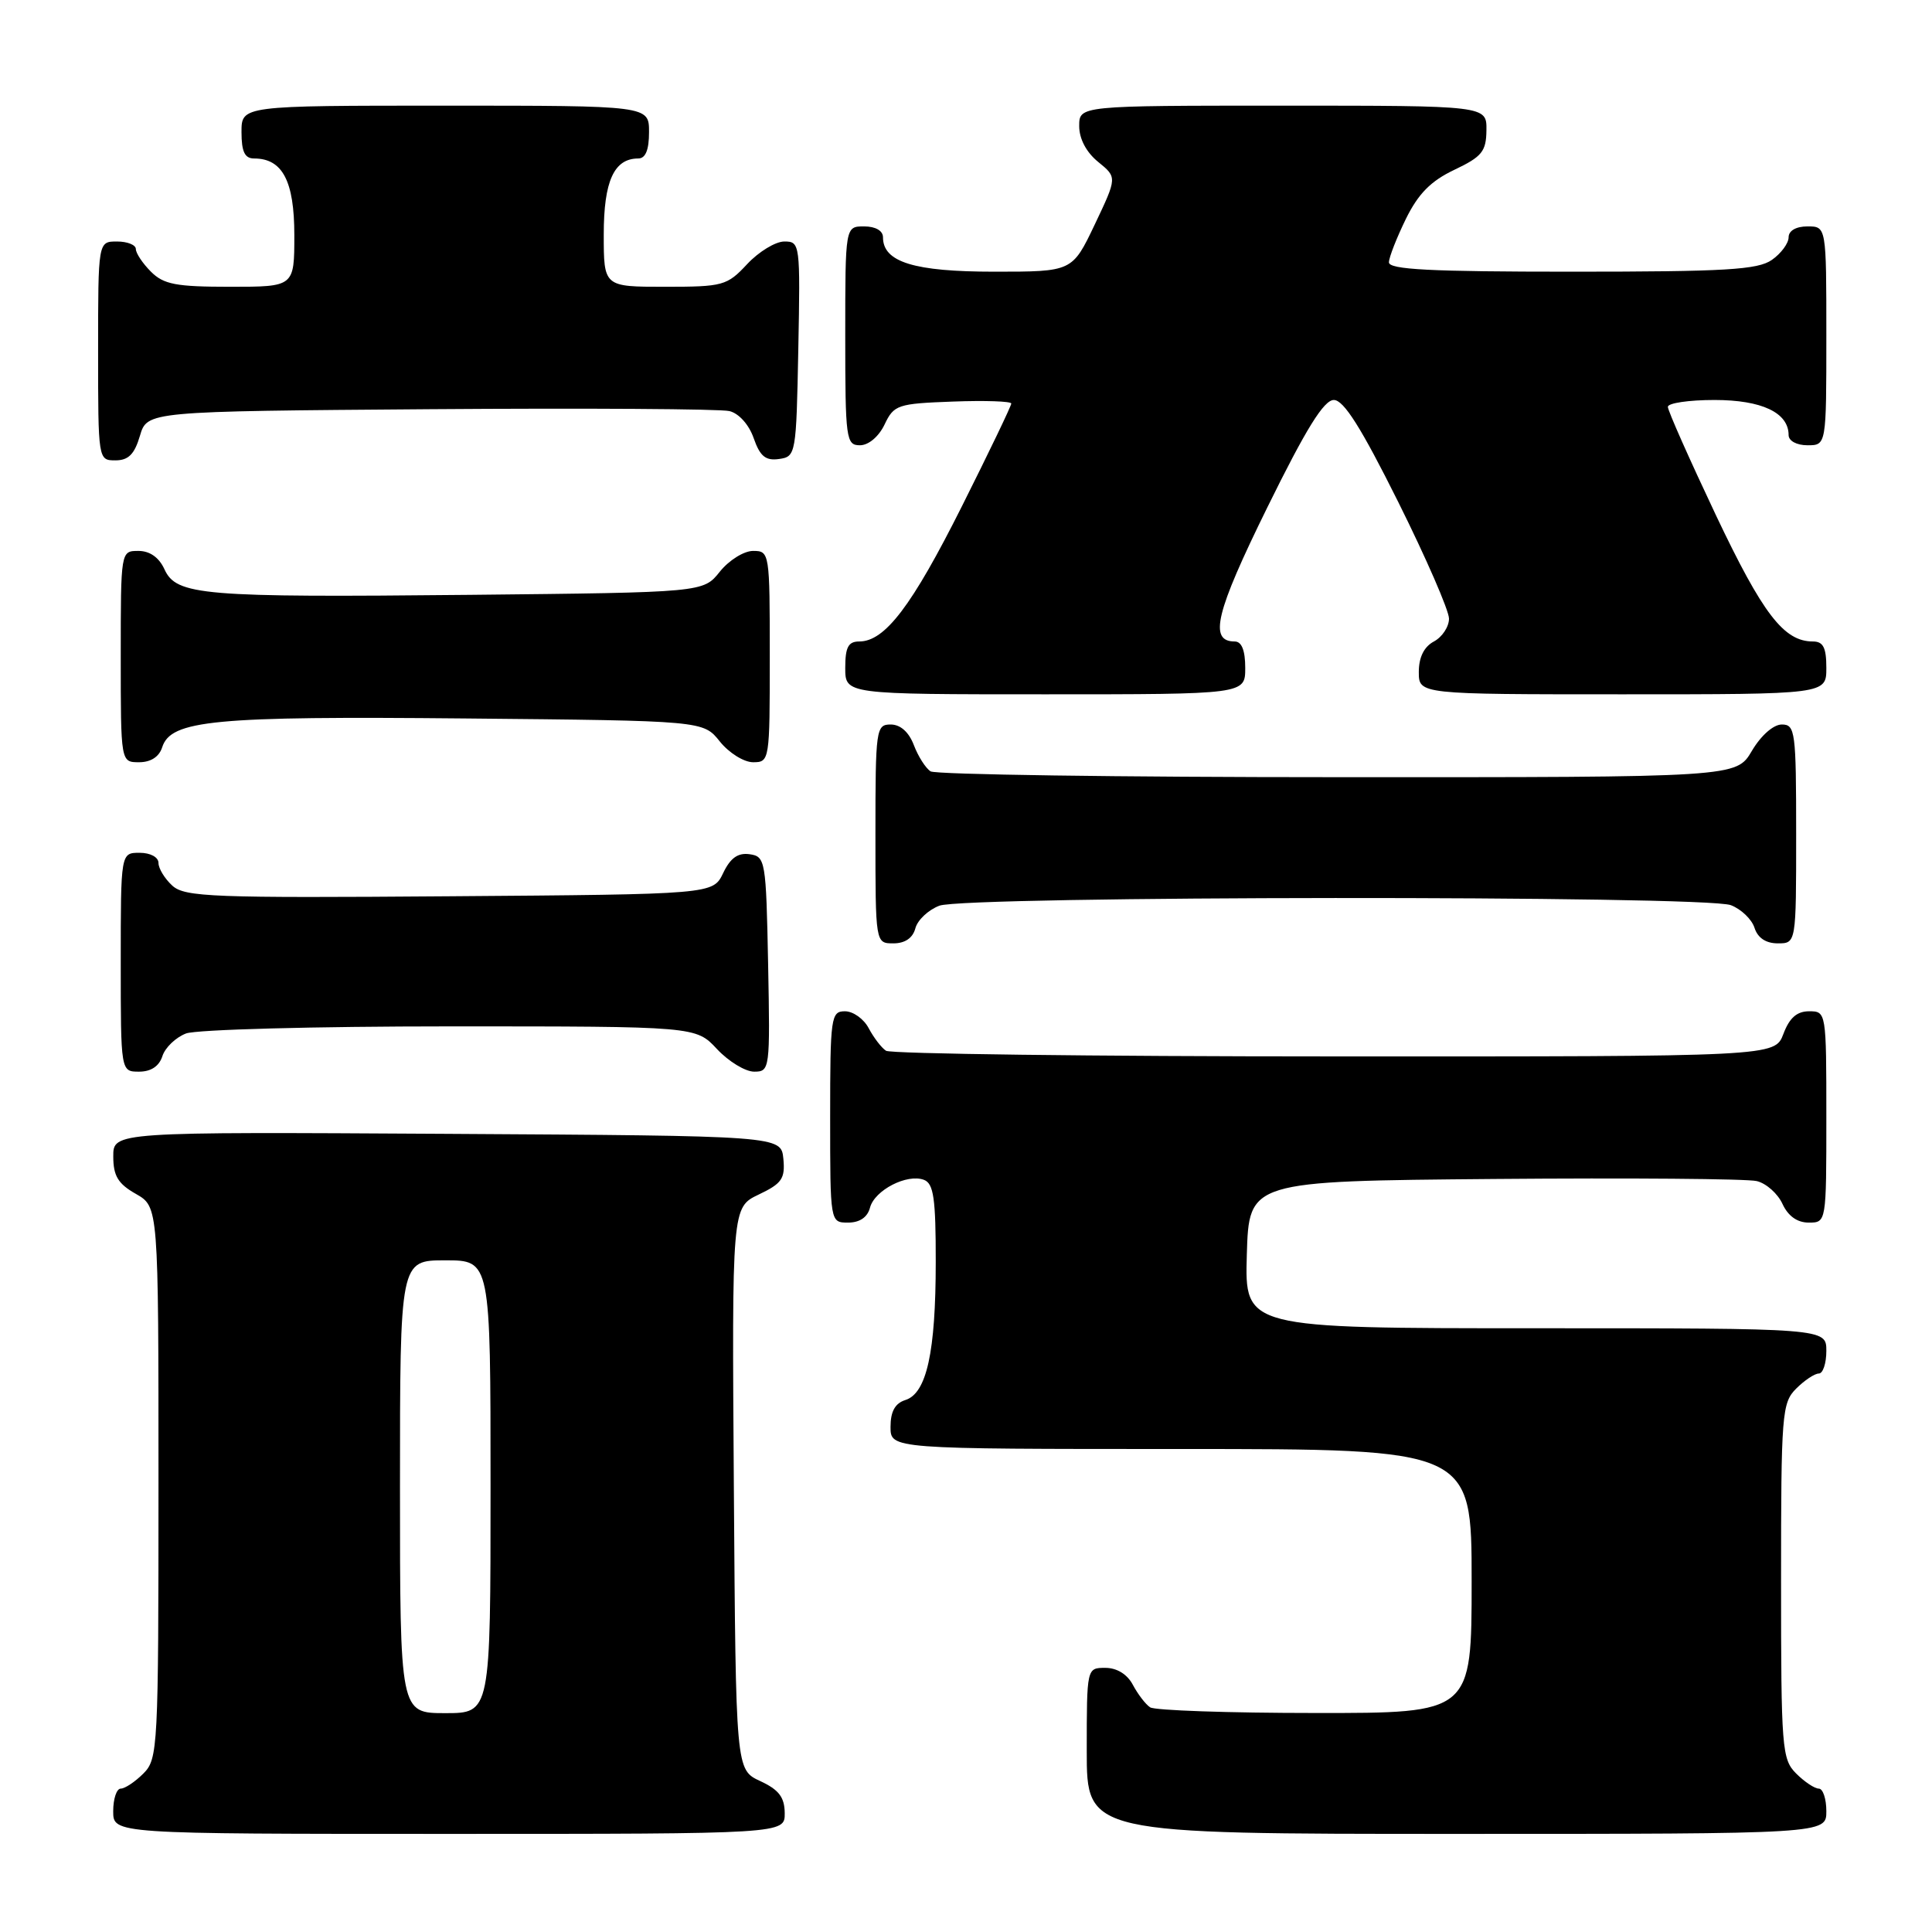 <?xml version="1.0" encoding="UTF-8" standalone="no"?>
<!DOCTYPE svg PUBLIC "-//W3C//DTD SVG 1.1//EN" "http://www.w3.org/Graphics/SVG/1.1/DTD/svg11.dtd" >
<svg xmlns="http://www.w3.org/2000/svg" xmlns:xlink="http://www.w3.org/1999/xlink" version="1.1" viewBox="0 0 256 256">
 <g >
 <path fill="currentColor"
d=" M 103.98 240.25 C 103.96 238.14 103.21 237.15 100.73 236.00 C 97.50 234.50 97.50 234.50 97.24 197.24 C 96.98 159.98 96.98 159.98 100.54 158.28 C 103.61 156.82 104.05 156.17 103.80 153.54 C 103.50 150.50 103.50 150.50 59.25 150.24 C 15.00 149.98 15.00 149.98 15.01 153.24 C 15.01 155.81 15.64 156.86 18.01 158.20 C 21.00 159.91 21.00 159.91 21.00 196.45 C 21.00 231.67 20.93 233.07 19.00 235.00 C 17.90 236.10 16.55 237.00 16.00 237.00 C 15.45 237.00 15.00 238.35 15.00 240.00 C 15.00 243.00 15.00 243.00 59.50 243.00 C 104.00 243.00 104.00 243.00 103.98 240.25 Z  M 242.00 240.00 C 242.00 238.35 241.55 237.00 241.00 237.00 C 240.45 237.00 239.10 236.10 238.00 235.00 C 236.11 233.11 236.00 231.67 236.00 209.50 C 236.00 187.33 236.11 185.89 238.00 184.00 C 239.10 182.90 240.45 182.00 241.00 182.00 C 241.55 182.00 242.00 180.65 242.00 179.00 C 242.00 176.00 242.00 176.00 203.46 176.00 C 164.93 176.00 164.93 176.00 165.21 166.25 C 165.50 156.50 165.50 156.50 198.00 156.22 C 215.88 156.07 231.53 156.19 232.78 156.50 C 234.04 156.80 235.57 158.17 236.19 159.53 C 236.93 161.13 238.14 162.00 239.66 162.00 C 242.00 162.00 242.00 162.00 242.00 148.00 C 242.00 134.09 241.98 134.00 239.72 134.00 C 238.10 134.00 237.11 134.87 236.31 137.00 C 235.17 140.00 235.17 140.00 176.84 139.98 C 144.75 139.98 118.00 139.64 117.40 139.23 C 116.79 138.83 115.77 137.49 115.11 136.25 C 114.46 135.01 113.05 134.00 111.96 134.00 C 110.11 134.00 110.00 134.75 110.00 148.00 C 110.00 162.00 110.00 162.00 112.38 162.00 C 113.92 162.00 114.95 161.29 115.28 160.02 C 115.89 157.70 120.20 155.48 122.44 156.34 C 123.71 156.83 124.00 158.81 123.99 167.22 C 123.99 179.15 122.79 184.62 119.97 185.51 C 118.60 185.94 118.00 187.03 118.00 189.07 C 118.00 192.00 118.00 192.00 156.50 192.00 C 195.00 192.00 195.00 192.00 195.00 209.50 C 195.00 227.00 195.00 227.00 174.25 226.98 C 162.84 226.98 153.00 226.64 152.40 226.23 C 151.79 225.83 150.77 224.49 150.11 223.25 C 149.37 221.85 148.00 221.00 146.46 221.00 C 144.00 221.00 144.00 221.00 144.00 232.00 C 144.00 243.00 144.00 243.00 193.00 243.00 C 242.00 243.00 242.00 243.00 242.00 240.00 Z  M 21.52 139.94 C 21.88 138.81 23.29 137.46 24.65 136.94 C 26.02 136.42 41.71 136.00 59.66 136.00 C 92.20 136.00 92.20 136.00 95.00 139.00 C 96.54 140.65 98.76 142.00 99.93 142.00 C 102.01 142.00 102.05 141.70 101.78 127.75 C 101.51 113.99 101.42 113.49 99.33 113.19 C 97.78 112.97 96.78 113.68 95.82 115.69 C 94.47 118.50 94.47 118.50 59.58 118.76 C 28.17 119.00 24.50 118.86 22.84 117.36 C 21.83 116.44 21.00 115.08 21.00 114.35 C 21.00 113.58 19.93 113.00 18.50 113.00 C 16.00 113.00 16.00 113.00 16.00 127.50 C 16.00 142.00 16.00 142.00 18.43 142.00 C 20.01 142.00 21.09 141.28 21.52 139.94 Z  M 121.29 123.01 C 121.57 121.92 123.00 120.57 124.47 120.01 C 127.92 118.70 225.91 118.63 229.35 119.94 C 230.71 120.46 232.12 121.81 232.48 122.94 C 232.91 124.28 233.99 125.00 235.57 125.00 C 238.00 125.00 238.00 125.00 238.00 110.50 C 238.00 96.92 237.88 96.00 236.10 96.00 C 234.99 96.00 233.34 97.45 232.13 99.50 C 230.07 103.00 230.07 103.00 177.28 102.98 C 148.25 102.98 123.97 102.63 123.31 102.21 C 122.66 101.80 121.66 100.23 121.09 98.73 C 120.43 97.00 119.31 96.00 118.02 96.00 C 116.08 96.00 116.00 96.61 116.00 110.50 C 116.00 125.00 116.00 125.00 118.38 125.00 C 119.92 125.00 120.95 124.29 121.29 123.01 Z  M 21.49 99.02 C 22.64 95.42 28.32 94.88 61.65 95.20 C 93.19 95.50 93.19 95.50 95.38 98.25 C 96.59 99.76 98.57 101.00 99.79 101.00 C 101.97 101.00 102.00 100.78 102.00 87.00 C 102.00 73.22 101.97 73.00 99.79 73.00 C 98.57 73.00 96.59 74.24 95.38 75.75 C 93.19 78.50 93.19 78.50 62.35 78.82 C 26.75 79.18 23.37 78.90 21.79 75.43 C 21.07 73.86 19.85 73.00 18.34 73.00 C 16.00 73.00 16.00 73.00 16.00 87.00 C 16.00 101.00 16.00 101.00 18.43 101.00 C 19.98 101.00 21.09 100.28 21.49 99.02 Z  M 165.00 88.50 C 165.00 86.18 164.53 85.00 163.61 85.00 C 160.14 85.00 161.07 81.16 167.91 67.27 C 173.06 56.80 175.42 53.00 176.74 53.00 C 178.05 53.00 180.36 56.66 185.27 66.51 C 188.97 73.94 192.00 80.90 192.00 81.97 C 192.00 83.05 191.10 84.41 190.00 85.00 C 188.69 85.70 188.00 87.09 188.00 89.04 C 188.00 92.00 188.00 92.00 215.00 92.00 C 242.00 92.00 242.00 92.00 242.00 88.50 C 242.00 85.81 241.59 85.00 240.22 85.00 C 236.37 85.00 233.58 81.36 227.37 68.27 C 223.87 60.87 221.00 54.42 221.00 53.91 C 221.00 53.41 223.78 53.00 227.17 53.00 C 233.45 53.00 237.00 54.68 237.00 57.65 C 237.00 58.42 238.07 59.00 239.50 59.00 C 242.00 59.00 242.00 59.00 242.00 44.50 C 242.00 30.00 242.00 30.00 239.50 30.00 C 237.99 30.00 237.00 30.57 237.00 31.44 C 237.00 32.24 236.00 33.59 234.78 34.44 C 232.91 35.75 228.63 36.00 208.28 36.00 C 189.50 36.00 184.01 35.72 184.04 34.75 C 184.06 34.06 185.08 31.48 186.29 29.00 C 187.93 25.67 189.59 23.98 192.71 22.50 C 196.37 20.76 196.93 20.07 196.96 17.25 C 197.00 14.00 197.00 14.00 170.00 14.00 C 143.00 14.00 143.00 14.00 143.00 16.71 C 143.00 18.40 143.95 20.19 145.52 21.46 C 148.03 23.50 148.03 23.50 145.06 29.75 C 142.08 36.00 142.08 36.00 131.76 36.00 C 121.12 36.00 117.00 34.73 117.00 31.44 C 117.00 30.57 116.01 30.00 114.50 30.00 C 112.00 30.00 112.00 30.00 112.00 44.50 C 112.00 58.20 112.11 59.00 113.95 59.00 C 115.08 59.00 116.44 57.86 117.21 56.25 C 118.45 53.64 118.93 53.48 126.26 53.21 C 130.52 53.05 134.00 53.17 134.00 53.47 C 134.00 53.78 131.05 59.92 127.44 67.12 C 120.83 80.30 117.26 85.00 113.85 85.00 C 112.40 85.00 112.00 85.76 112.00 88.50 C 112.00 92.00 112.00 92.00 138.50 92.00 C 165.00 92.00 165.00 92.00 165.00 88.50 Z  M 18.54 57.75 C 19.50 54.50 19.50 54.50 57.00 54.22 C 77.62 54.07 95.47 54.18 96.65 54.47 C 97.90 54.77 99.25 56.27 99.87 58.07 C 100.71 60.47 101.45 61.07 103.22 60.82 C 105.46 60.51 105.51 60.22 105.78 46.25 C 106.05 32.30 106.01 32.00 103.93 32.00 C 102.76 32.00 100.54 33.35 99.00 35.00 C 96.33 37.86 95.81 38.00 88.10 38.00 C 80.00 38.00 80.00 38.00 80.00 31.07 C 80.00 24.00 81.36 21.00 84.57 21.00 C 85.54 21.00 86.00 19.87 86.00 17.50 C 86.00 14.00 86.00 14.00 59.00 14.00 C 32.00 14.00 32.00 14.00 32.00 17.50 C 32.00 20.10 32.43 21.00 33.67 21.00 C 37.43 21.00 39.00 23.98 39.00 31.15 C 39.00 38.00 39.00 38.00 30.50 38.00 C 23.33 38.00 21.69 37.69 20.00 36.00 C 18.90 34.90 18.00 33.55 18.00 33.00 C 18.00 32.45 16.88 32.00 15.50 32.00 C 13.00 32.00 13.00 32.00 13.00 46.50 C 13.00 60.95 13.01 61.00 15.29 61.00 C 17.02 61.00 17.82 60.19 18.54 57.75 Z  M 53.00 197.00 C 53.00 167.00 53.00 167.00 59.00 167.00 C 65.00 167.00 65.00 167.00 65.00 197.00 C 65.00 227.00 65.00 227.00 59.00 227.00 C 53.00 227.00 53.00 227.00 53.00 197.00 Z "/>
</g>
</svg>